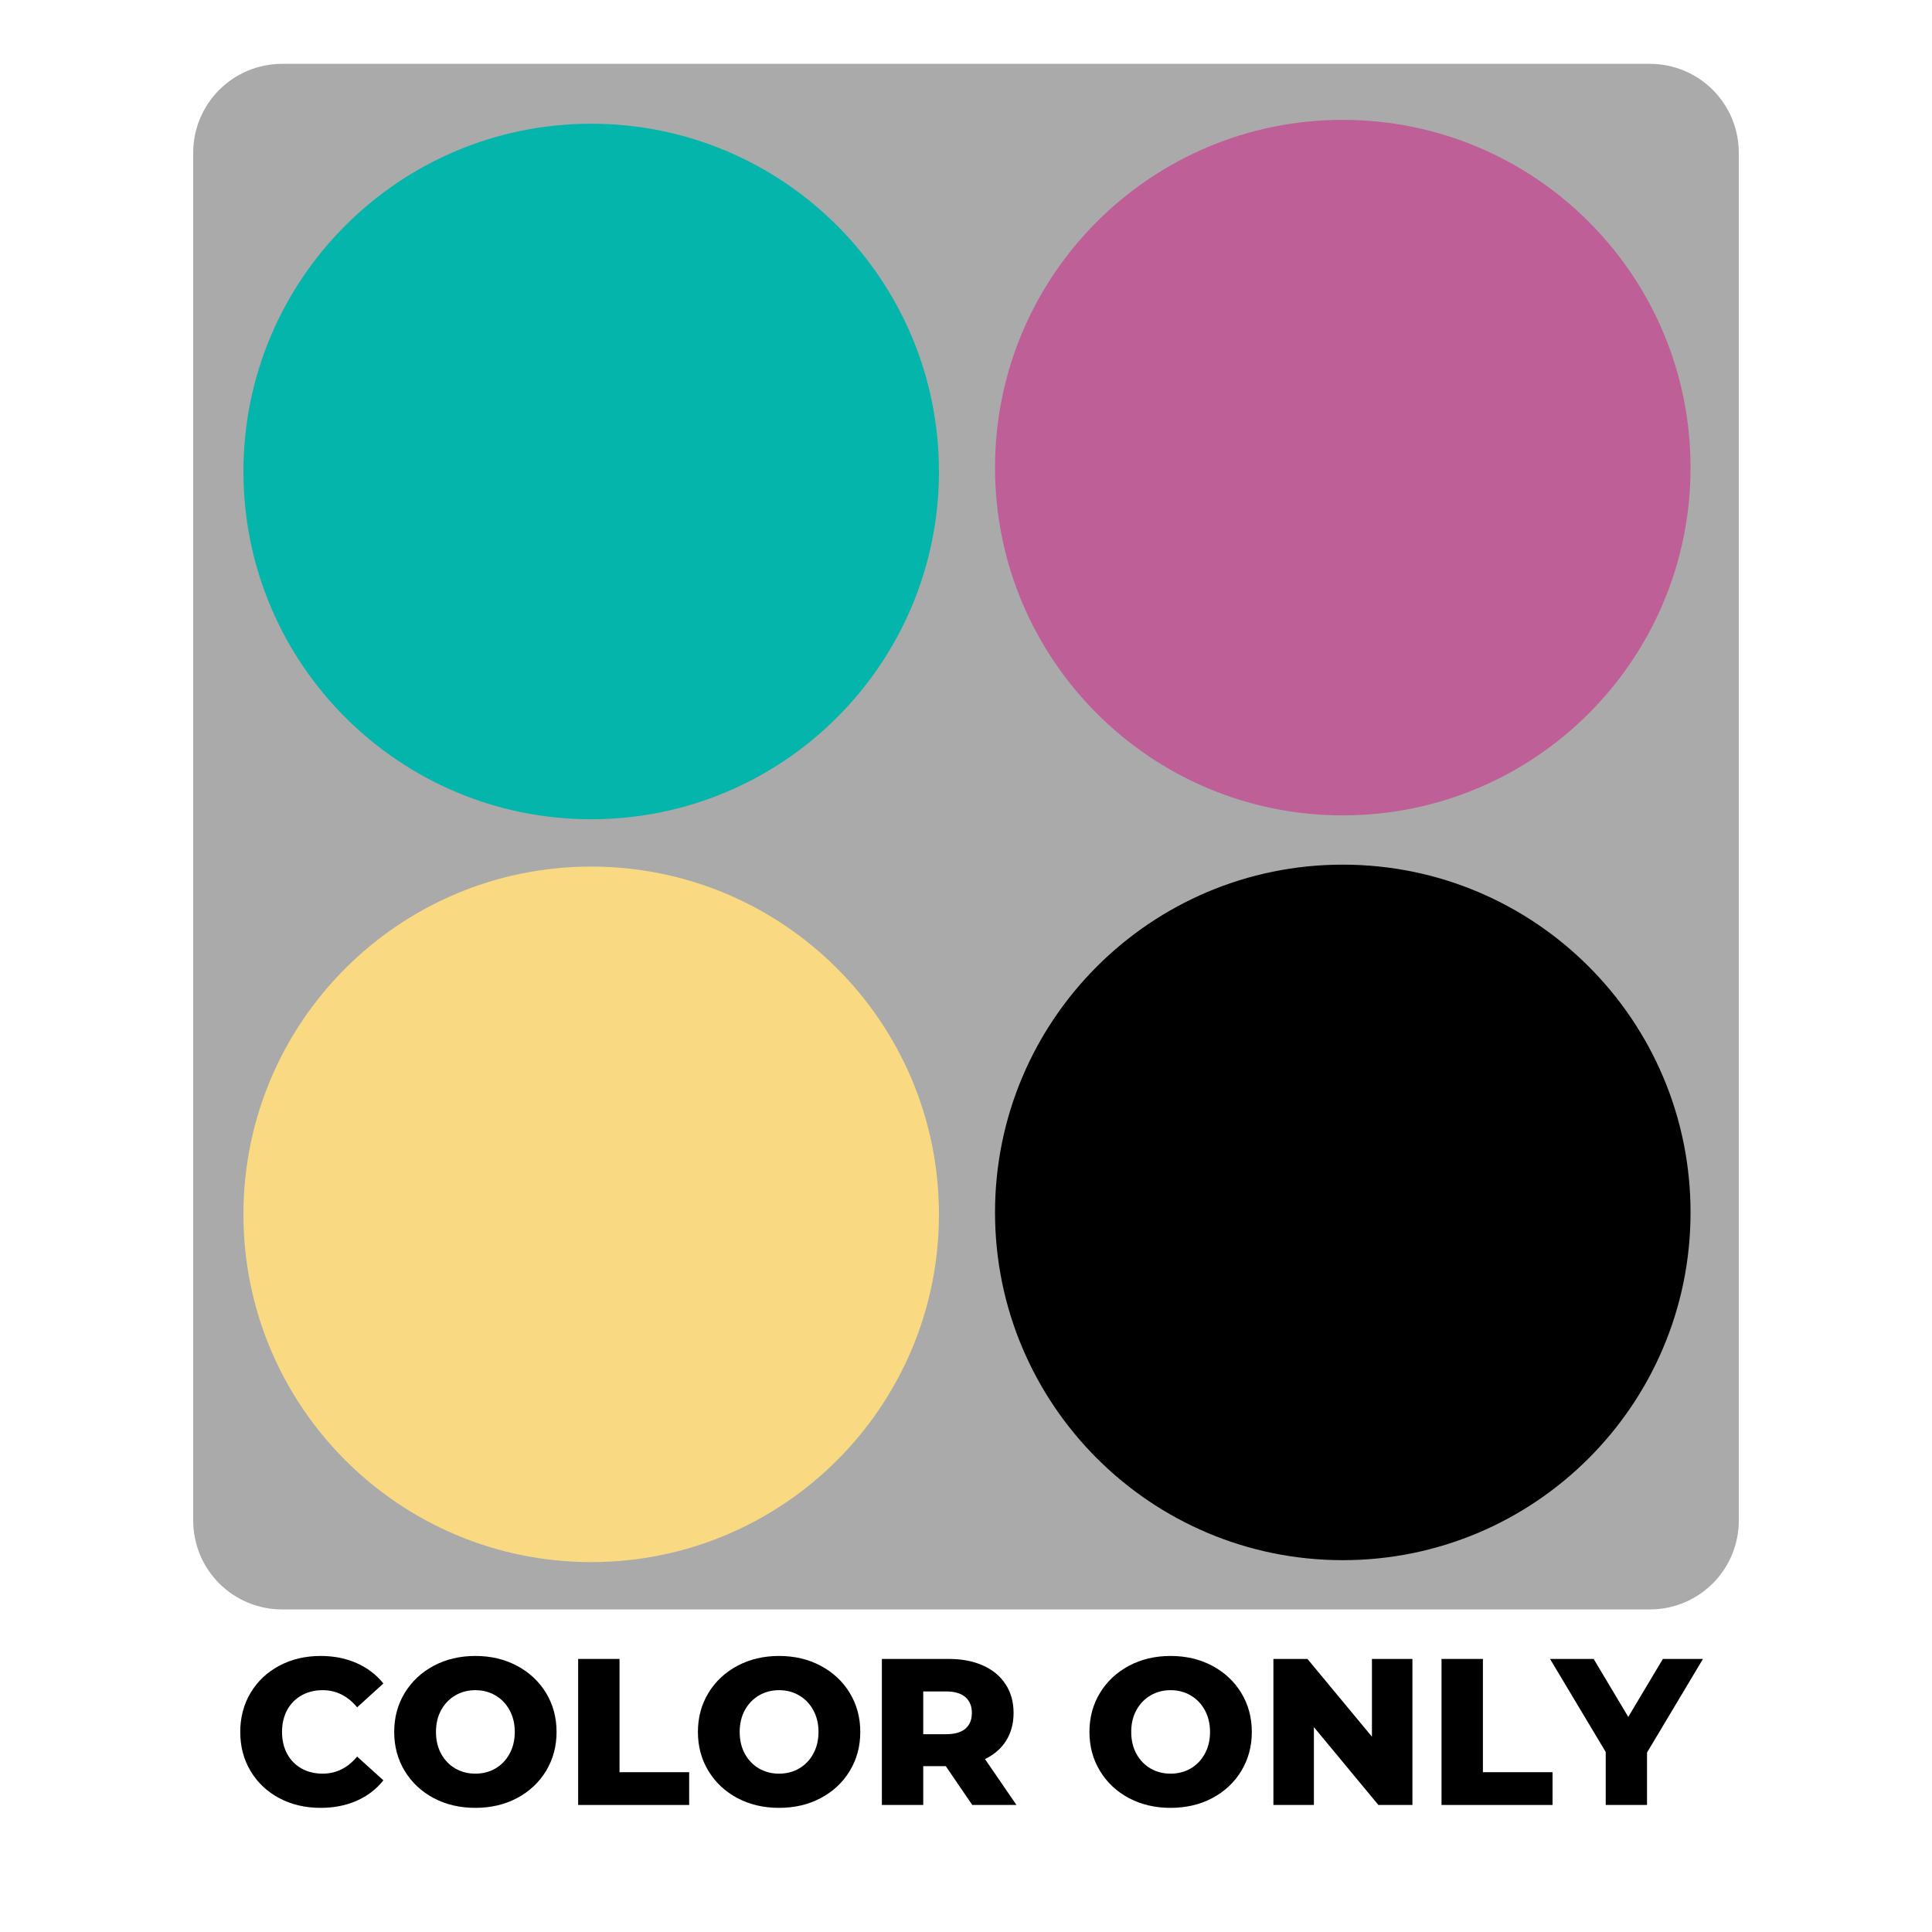 <svg xmlns="http://www.w3.org/2000/svg" xmlns:xlink="http://www.w3.org/1999/xlink" width="500" zoomAndPan="magnify" viewBox="0 0 375 375" height="500" preserveAspectRatio="xMidYMid meet" version="1.0"><defs><g/><clipPath id="db18fb70c6"><path d="M 37.5 12.391 L 337.5 12.391 L 337.5 312.391 L 37.5 312.391 Z M 37.5 12.391 " clip-rule="nonzero"/></clipPath><clipPath id="1af44b9eb2"><path d="M 54.75 12.391 L 320.25 12.391 C 324.824 12.391 329.211 14.211 332.449 17.445 C 335.684 20.68 337.5 25.066 337.5 29.641 L 337.5 295.141 C 337.5 299.715 335.684 304.105 332.449 307.34 C 329.211 310.574 324.824 312.391 320.25 312.391 L 54.75 312.391 C 50.176 312.391 45.789 310.574 42.551 307.34 C 39.316 304.105 37.5 299.715 37.5 295.141 L 37.5 29.641 C 37.5 25.066 39.316 20.68 42.551 17.445 C 45.789 14.211 50.176 12.391 54.75 12.391 Z M 54.75 12.391 " clip-rule="nonzero"/></clipPath><clipPath id="81cb99a5a4"><path d="M 193.133 23.266 L 328.133 23.266 L 328.133 158.266 L 193.133 158.266 Z M 193.133 23.266 " clip-rule="nonzero"/></clipPath><clipPath id="ddc6fdb2ce"><path d="M 260.633 23.266 C 223.355 23.266 193.133 53.488 193.133 90.766 C 193.133 128.047 223.355 158.266 260.633 158.266 C 297.914 158.266 328.133 128.047 328.133 90.766 C 328.133 53.488 297.914 23.266 260.633 23.266 Z M 260.633 23.266 " clip-rule="nonzero"/></clipPath><clipPath id="cbb02ae8ff"><path d="M 47.25 24.016 L 182.25 24.016 L 182.25 159.016 L 47.25 159.016 Z M 47.25 24.016 " clip-rule="nonzero"/></clipPath><clipPath id="2fe1ae5092"><path d="M 114.75 24.016 C 77.473 24.016 47.25 54.238 47.25 91.516 C 47.25 128.797 77.473 159.016 114.75 159.016 C 152.027 159.016 182.25 128.797 182.25 91.516 C 182.25 54.238 152.027 24.016 114.75 24.016 Z M 114.75 24.016 " clip-rule="nonzero"/></clipPath><clipPath id="efc640c90a"><path d="M 193.133 167.828 L 328.133 167.828 L 328.133 302.828 L 193.133 302.828 Z M 193.133 167.828 " clip-rule="nonzero"/></clipPath><clipPath id="d722e22606"><path d="M 260.633 167.828 C 223.355 167.828 193.133 198.051 193.133 235.328 C 193.133 272.609 223.355 302.828 260.633 302.828 C 297.914 302.828 328.133 272.609 328.133 235.328 C 328.133 198.051 297.914 167.828 260.633 167.828 Z M 260.633 167.828 " clip-rule="nonzero"/></clipPath><clipPath id="de137e2063"><path d="M 47.25 168.203 L 182.25 168.203 L 182.25 303.203 L 47.25 303.203 Z M 47.25 168.203 " clip-rule="nonzero"/></clipPath><clipPath id="e4c38708d5"><path d="M 114.75 168.203 C 77.473 168.203 47.25 198.426 47.25 235.703 C 47.25 272.984 77.473 303.203 114.75 303.203 C 152.027 303.203 182.25 272.984 182.25 235.703 C 182.25 198.426 152.027 168.203 114.75 168.203 Z M 114.75 168.203 " clip-rule="nonzero"/></clipPath></defs><g clip-path="url(#db18fb70c6)"><g clip-path="url(#1af44b9eb2)"><path fill="#aaaaaa" d="M 37.5 12.391 L 337.5 12.391 L 337.5 312.391 L 37.5 312.391 Z M 37.5 12.391 " fill-opacity="1" fill-rule="nonzero"/></g></g><g fill="#000000" fill-opacity="1"><g transform="translate(45.258, 350.342)"><g><path d="M 16.969 0.562 C 14 0.562 11.332 -0.062 8.969 -1.312 C 6.602 -2.57 4.742 -4.32 3.391 -6.562 C 2.047 -8.801 1.375 -11.336 1.375 -14.172 C 1.375 -17.004 2.047 -19.539 3.391 -21.781 C 4.742 -24.031 6.602 -25.781 8.969 -27.031 C 11.332 -28.289 14 -28.922 16.969 -28.922 C 19.562 -28.922 21.895 -28.457 23.969 -27.531 C 26.051 -26.613 27.781 -25.297 29.156 -23.578 L 24.062 -18.953 C 22.219 -21.172 19.988 -22.281 17.375 -22.281 C 15.832 -22.281 14.461 -21.941 13.266 -21.266 C 12.066 -20.586 11.133 -19.633 10.469 -18.406 C 9.812 -17.176 9.484 -15.766 9.484 -14.172 C 9.484 -12.578 9.812 -11.164 10.469 -9.938 C 11.133 -8.707 12.066 -7.754 13.266 -7.078 C 14.461 -6.41 15.832 -6.078 17.375 -6.078 C 19.988 -6.078 22.219 -7.18 24.062 -9.391 L 29.156 -4.781 C 27.781 -3.051 26.051 -1.727 23.969 -0.812 C 21.895 0.102 19.562 0.562 16.969 0.562 Z M 16.969 0.562 "/></g></g></g><g fill="#000000" fill-opacity="1"><g transform="translate(75.138, 350.342)"><g><path d="M 17.125 0.562 C 14.133 0.562 11.441 -0.066 9.047 -1.328 C 6.66 -2.598 4.785 -4.352 3.422 -6.594 C 2.055 -8.844 1.375 -11.367 1.375 -14.172 C 1.375 -16.984 2.055 -19.508 3.422 -21.75 C 4.785 -23.988 6.66 -25.742 9.047 -27.016 C 11.441 -28.285 14.133 -28.922 17.125 -28.922 C 20.125 -28.922 22.816 -28.285 25.203 -27.016 C 27.598 -25.742 29.477 -23.988 30.844 -21.75 C 32.207 -19.508 32.891 -16.984 32.891 -14.172 C 32.891 -11.367 32.207 -8.844 30.844 -6.594 C 29.477 -4.352 27.598 -2.598 25.203 -1.328 C 22.816 -0.066 20.125 0.562 17.125 0.562 Z M 17.125 -6.078 C 18.562 -6.078 19.859 -6.41 21.016 -7.078 C 22.18 -7.754 23.098 -8.707 23.766 -9.938 C 24.441 -11.164 24.781 -12.578 24.781 -14.172 C 24.781 -15.766 24.441 -17.176 23.766 -18.406 C 23.098 -19.633 22.18 -20.586 21.016 -21.266 C 19.859 -21.941 18.562 -22.281 17.125 -22.281 C 15.695 -22.281 14.398 -21.941 13.234 -21.266 C 12.078 -20.586 11.16 -19.633 10.484 -18.406 C 9.816 -17.176 9.484 -15.766 9.484 -14.172 C 9.484 -12.578 9.816 -11.164 10.484 -9.938 C 11.16 -8.707 12.078 -7.754 13.234 -7.078 C 14.398 -6.41 15.695 -6.078 17.125 -6.078 Z M 17.125 -6.078 "/></g></g></g><g fill="#000000" fill-opacity="1"><g transform="translate(109.391, 350.342)"><g><path d="M 2.828 -28.344 L 10.859 -28.344 L 10.859 -6.359 L 24.375 -6.359 L 24.375 0 L 2.828 0 Z M 2.828 -28.344 "/></g></g></g><g fill="#000000" fill-opacity="1"><g transform="translate(134.089, 350.342)"><g><path d="M 17.125 0.562 C 14.133 0.562 11.441 -0.066 9.047 -1.328 C 6.66 -2.598 4.785 -4.352 3.422 -6.594 C 2.055 -8.844 1.375 -11.367 1.375 -14.172 C 1.375 -16.984 2.055 -19.508 3.422 -21.75 C 4.785 -23.988 6.66 -25.742 9.047 -27.016 C 11.441 -28.285 14.133 -28.922 17.125 -28.922 C 20.125 -28.922 22.816 -28.285 25.203 -27.016 C 27.598 -25.742 29.477 -23.988 30.844 -21.75 C 32.207 -19.508 32.891 -16.984 32.891 -14.172 C 32.891 -11.367 32.207 -8.844 30.844 -6.594 C 29.477 -4.352 27.598 -2.598 25.203 -1.328 C 22.816 -0.066 20.125 0.562 17.125 0.562 Z M 17.125 -6.078 C 18.562 -6.078 19.859 -6.41 21.016 -7.078 C 22.18 -7.754 23.098 -8.707 23.766 -9.938 C 24.441 -11.164 24.781 -12.578 24.781 -14.172 C 24.781 -15.766 24.441 -17.176 23.766 -18.406 C 23.098 -19.633 22.18 -20.586 21.016 -21.266 C 19.859 -21.941 18.562 -22.281 17.125 -22.281 C 15.695 -22.281 14.398 -21.941 13.234 -21.266 C 12.078 -20.586 11.16 -19.633 10.484 -18.406 C 9.816 -17.176 9.484 -15.766 9.484 -14.172 C 9.484 -12.578 9.816 -11.164 10.484 -9.938 C 11.16 -8.707 12.078 -7.754 13.234 -7.078 C 14.398 -6.41 15.695 -6.078 17.125 -6.078 Z M 17.125 -6.078 "/></g></g></g><g fill="#000000" fill-opacity="1"><g transform="translate(168.342, 350.342)"><g><path d="M 15.234 -7.531 L 10.859 -7.531 L 10.859 0 L 2.828 0 L 2.828 -28.344 L 15.797 -28.344 C 18.359 -28.344 20.582 -27.914 22.469 -27.062 C 24.363 -26.219 25.82 -25.004 26.844 -23.422 C 27.875 -21.848 28.391 -19.992 28.391 -17.859 C 28.391 -15.805 27.91 -14.016 26.953 -12.484 C 25.992 -10.961 24.625 -9.77 22.844 -8.906 L 28.953 0 L 20.375 0 Z M 20.297 -17.859 C 20.297 -19.18 19.875 -20.207 19.031 -20.938 C 18.195 -21.664 16.957 -22.031 15.312 -22.031 L 10.859 -22.031 L 10.859 -13.734 L 15.312 -13.734 C 16.957 -13.734 18.195 -14.086 19.031 -14.797 C 19.875 -15.516 20.297 -16.535 20.297 -17.859 Z M 20.297 -17.859 "/></g></g></g><g fill="#000000" fill-opacity="1"><g transform="translate(198.304, 350.342)"><g/></g></g><g fill="#000000" fill-opacity="1"><g transform="translate(210.086, 350.342)"><g><path d="M 17.125 0.562 C 14.133 0.562 11.441 -0.066 9.047 -1.328 C 6.66 -2.598 4.785 -4.352 3.422 -6.594 C 2.055 -8.844 1.375 -11.367 1.375 -14.172 C 1.375 -16.984 2.055 -19.508 3.422 -21.75 C 4.785 -23.988 6.66 -25.742 9.047 -27.016 C 11.441 -28.285 14.133 -28.922 17.125 -28.922 C 20.125 -28.922 22.816 -28.285 25.203 -27.016 C 27.598 -25.742 29.477 -23.988 30.844 -21.75 C 32.207 -19.508 32.891 -16.984 32.891 -14.172 C 32.891 -11.367 32.207 -8.844 30.844 -6.594 C 29.477 -4.352 27.598 -2.598 25.203 -1.328 C 22.816 -0.066 20.125 0.562 17.125 0.562 Z M 17.125 -6.078 C 18.562 -6.078 19.859 -6.41 21.016 -7.078 C 22.18 -7.754 23.098 -8.707 23.766 -9.938 C 24.441 -11.164 24.781 -12.578 24.781 -14.172 C 24.781 -15.766 24.441 -17.176 23.766 -18.406 C 23.098 -19.633 22.18 -20.586 21.016 -21.266 C 19.859 -21.941 18.562 -22.281 17.125 -22.281 C 15.695 -22.281 14.398 -21.941 13.234 -21.266 C 12.078 -20.586 11.16 -19.633 10.484 -18.406 C 9.816 -17.176 9.484 -15.766 9.484 -14.172 C 9.484 -12.578 9.816 -11.164 10.484 -9.938 C 11.16 -8.707 12.078 -7.754 13.234 -7.078 C 14.398 -6.41 15.695 -6.078 17.125 -6.078 Z M 17.125 -6.078 "/></g></g></g><g fill="#000000" fill-opacity="1"><g transform="translate(244.339, 350.342)"><g><path d="M 29.812 -28.344 L 29.812 0 L 23.203 0 L 10.688 -15.109 L 10.688 0 L 2.828 0 L 2.828 -28.344 L 9.438 -28.344 L 21.953 -13.25 L 21.953 -28.344 Z M 29.812 -28.344 "/></g></g></g><g fill="#000000" fill-opacity="1"><g transform="translate(276.972, 350.342)"><g><path d="M 2.828 -28.344 L 10.859 -28.344 L 10.859 -6.359 L 24.375 -6.359 L 24.375 0 L 2.828 0 Z M 2.828 -28.344 "/></g></g></g><g fill="#000000" fill-opacity="1"><g transform="translate(301.67, 350.342)"><g><path d="M 18.016 -10.172 L 18.016 0 L 10 0 L 10 -10.281 L -0.812 -28.344 L 7.656 -28.344 L 14.375 -17.094 L 21.094 -28.344 L 28.875 -28.344 Z M 18.016 -10.172 "/></g></g></g><g clip-path="url(#81cb99a5a4)"><g clip-path="url(#ddc6fdb2ce)"><path fill="#bf5f97" d="M 193.133 23.266 L 328.133 23.266 L 328.133 158.266 L 193.133 158.266 Z M 193.133 23.266 " fill-opacity="1" fill-rule="nonzero"/></g></g><g clip-path="url(#cbb02ae8ff)"><g clip-path="url(#2fe1ae5092)"><path fill="#03b5aa" d="M 47.25 24.016 L 182.25 24.016 L 182.25 159.016 L 47.25 159.016 Z M 47.25 24.016 " fill-opacity="1" fill-rule="nonzero"/></g></g><g clip-path="url(#efc640c90a)"><g clip-path="url(#d722e22606)"><path fill="#000000" d="M 193.133 167.828 L 328.133 167.828 L 328.133 302.828 L 193.133 302.828 Z M 193.133 167.828 " fill-opacity="1" fill-rule="nonzero"/></g></g><g clip-path="url(#de137e2063)"><g clip-path="url(#e4c38708d5)"><path fill="#f9da82" d="M 47.25 168.203 L 182.25 168.203 L 182.25 303.203 L 47.25 303.203 Z M 47.25 168.203 " fill-opacity="1" fill-rule="nonzero"/></g></g></svg>